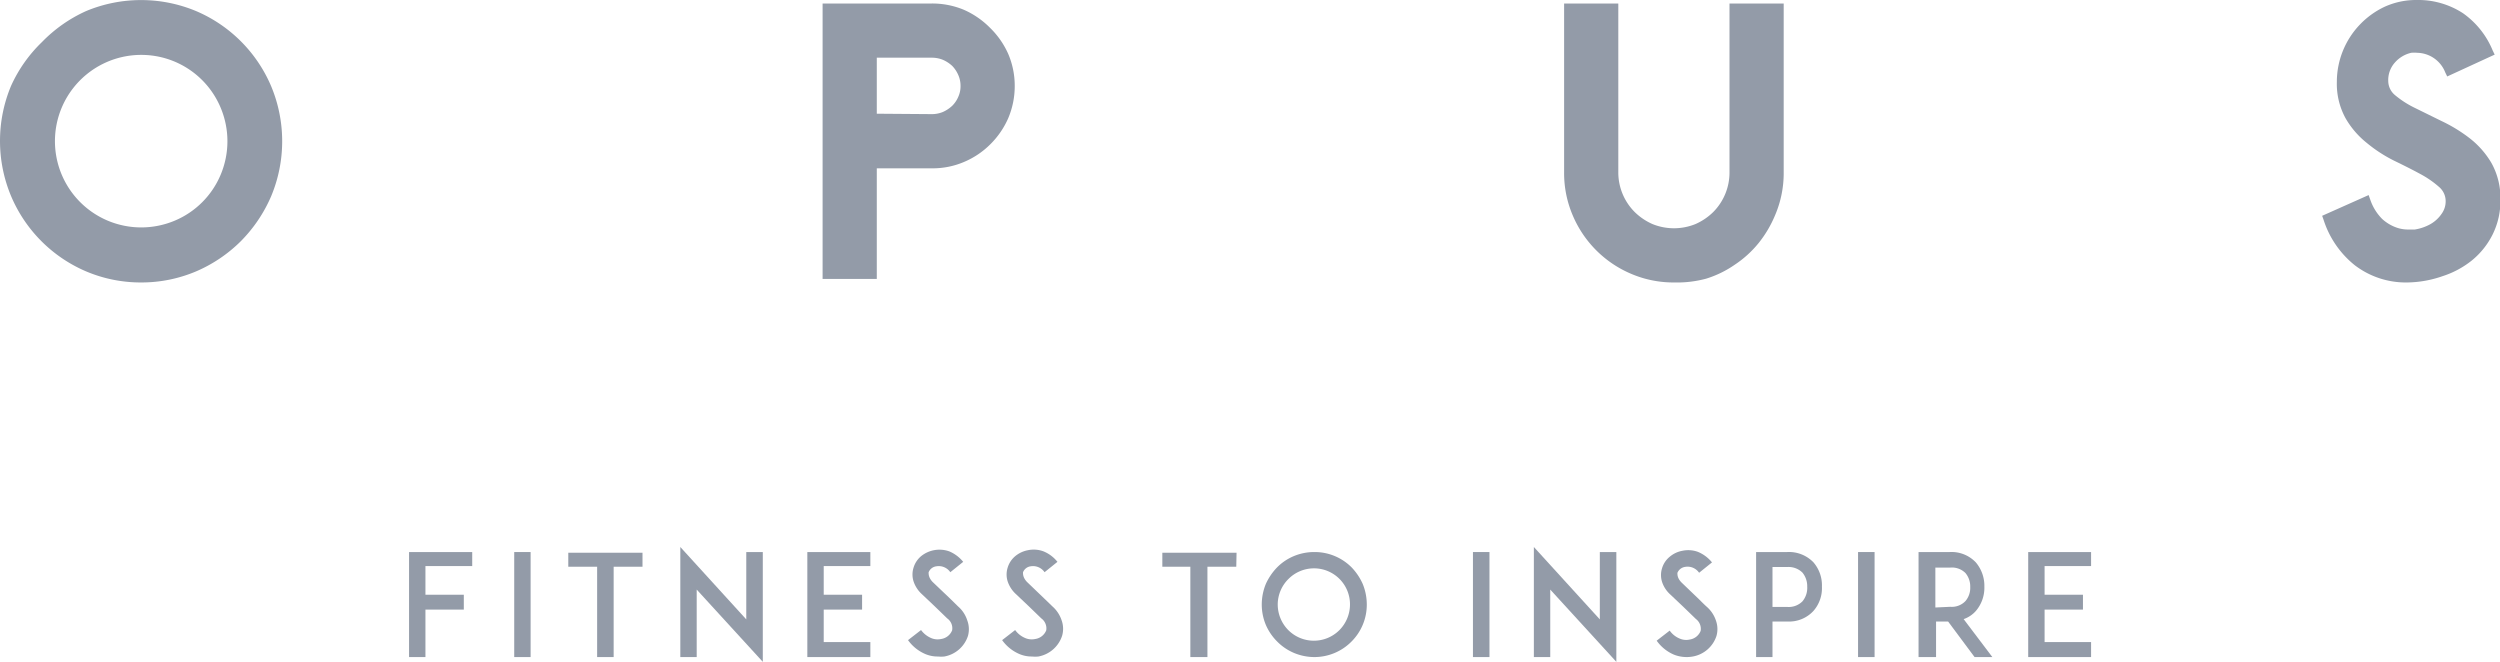 <svg xmlns="http://www.w3.org/2000/svg" viewBox="0 0 178.52 47.26" fill="#939ba8"><path d="M10.08,20.17a10,10,0,0,1-3.93-.79A10.13,10.13,0,0,1,.79,14a10.2,10.2,0,0,1,0-7.87A10.15,10.15,0,0,1,3,3,10.26,10.26,0,0,1,6.15.79,10.2,10.2,0,0,1,14,.79a10.13,10.13,0,0,1,5.36,5.36,10.2,10.2,0,0,1,0,7.87,10.38,10.38,0,0,1-2.16,3.2A10.26,10.26,0,0,1,14,19.38,10,10,0,0,1,10.08,20.17Zm0-16.25A6.16,6.16,0,0,0,7.7,15.76a6.17,6.17,0,0,0,4.77,0,6.12,6.12,0,0,0,3.29-3.29,6.17,6.17,0,0,0,0-4.77,6.14,6.14,0,0,0-5.68-3.78Z"/><path d="M58.74,19.92V.25h7.81A5.87,5.87,0,0,1,68.83.7,6.06,6.06,0,0,1,70.71,2,6,6,0,0,1,72,3.86a5.79,5.79,0,0,1,.46,2.27A5.87,5.87,0,0,1,72,8.43a6,6,0,0,1-1.27,1.86,5.89,5.89,0,0,1-1.88,1.27,5.7,5.7,0,0,1-2.28.46H62.61v7.9ZM66.55,8.15A2.08,2.08,0,0,0,67.32,8,2.4,2.4,0,0,0,68,7.55a2,2,0,0,0,.43-.64,1.81,1.81,0,0,0,.16-.78,1.9,1.9,0,0,0-.16-.77A2.16,2.16,0,0,0,68,4.71a2.37,2.37,0,0,0-.65-.43,2.08,2.08,0,0,0-.77-.16H62.61v4Z"/><path d="M119.53,20.17a7.68,7.68,0,0,1-3.06-.62,7.84,7.84,0,0,1-4.16-4.16,7.68,7.68,0,0,1-.62-3.06V.25h3.87V12.33a4,4,0,0,0,1.16,2.8A4.25,4.25,0,0,0,118,16a4.08,4.08,0,0,0,3.07,0,4.25,4.25,0,0,0,1.27-.86,4,4,0,0,0,1.16-2.8V.25h3.87V12.33a7.63,7.63,0,0,1-.62,3.05,8.15,8.15,0,0,1-1.19,2,7.57,7.57,0,0,1-1.68,1.52,7.43,7.43,0,0,1-2.05,1A8,8,0,0,1,119.53,20.17Z"/><path d="M171.91,20.17a6,6,0,0,1-3.76-1.23,6.8,6.8,0,0,1-2.23-3.25l-.1-.28,3.32-1.48.12.34a3.59,3.59,0,0,0,.84,1.36,3,3,0,0,0,1.12.65,2.52,2.52,0,0,0,.77.11l.44,0a3.36,3.36,0,0,0,1.13-.39,2.41,2.41,0,0,0,.79-.73,1.52,1.52,0,0,0,.29-.91,1.33,1.33,0,0,0-.46-1,7,7,0,0,0-1.36-.94c-.57-.31-1.19-.62-1.85-.94A10.1,10.1,0,0,1,169,10.2a6.22,6.22,0,0,1-1.51-1.76,5.11,5.11,0,0,1-.62-2.6,5.92,5.92,0,0,1,1.64-4.08,5.94,5.94,0,0,1,1.8-1.29A5.44,5.44,0,0,1,172.58,0a5.85,5.85,0,0,1,3.29.94A6.07,6.07,0,0,1,178,3.61l.14.29-3.39,1.56-.14-.29a2.2,2.2,0,0,0-2-1.4,2.1,2.1,0,0,0-.43,0,2.2,2.2,0,0,0-1.16.69,1.87,1.87,0,0,0-.48,1.33,1.32,1.32,0,0,0,.48,1,6.87,6.87,0,0,0,1.41.91l1.91.94a11,11,0,0,1,2,1.22,6.25,6.25,0,0,1,1.57,1.78,5.15,5.15,0,0,1,.64,2.63,5.39,5.39,0,0,1-.56,2.48,5.62,5.62,0,0,1-1.47,1.84,6.53,6.53,0,0,1-2.1,1.13A7.9,7.9,0,0,1,171.91,20.17Z"/><path d="M30.38,42.47h2.74v1.06H30.38v3.39H29.21v-7.5h4.51v1H30.38Z"/><path d="M36.72,46.92v-7.5h1.17v7.5Z"/><path d="M45.88,40.47H43.82v6.45H42.64V40.47H40.58v-1h5.3Z"/><path d="M49.75,42.1v4.82H48.58V39.06l4.71,5.17V39.42h1.18v7.84Z"/><path d="M58.82,42.47h2.74v1.06H58.82v2.32h3.33v1.07h-4.5v-7.5h4.5v1H58.82Z"/><path d="M69.12,45.41a2.18,2.18,0,0,1-1.69,1.47,2.28,2.28,0,0,1-.45,0,2.24,2.24,0,0,1-.89-.17,2.93,2.93,0,0,1-1.25-1l.93-.72a1.74,1.74,0,0,0,.74.58,1.17,1.17,0,0,0,.69.06,1,1,0,0,0,.79-.62.86.86,0,0,0-.35-.85l-.92-.89-.92-.87a2.15,2.15,0,0,1-.57-.9,1.62,1.62,0,0,1,0-.95,1.72,1.72,0,0,1,.55-.84,2.09,2.09,0,0,1,2-.34,2.56,2.56,0,0,1,1,.75l-.92.74a1,1,0,0,0-1-.42.68.68,0,0,0-.55.43c0,.14,0,.38.28.68l1.26,1.2.56.55a2.19,2.19,0,0,1,.66,1A1.79,1.79,0,0,1,69.12,45.41Z"/><path d="M75.84,45.41a2.2,2.2,0,0,1-1.69,1.47,2.32,2.32,0,0,1-.46,0,2.22,2.22,0,0,1-.88-.17,2.93,2.93,0,0,1-1.25-1l.93-.72a1.68,1.68,0,0,0,.74.58,1.17,1.17,0,0,0,.69.06,1,1,0,0,0,.79-.62.88.88,0,0,0-.35-.85l-.92-.89-.92-.87a2.15,2.15,0,0,1-.57-.9,1.62,1.62,0,0,1,0-.95,1.72,1.72,0,0,1,.55-.84,2,2,0,0,1,.9-.42,2,2,0,0,1,1.11.08,2.46,2.46,0,0,1,1,.75l-.92.74a1,1,0,0,0-1-.42.68.68,0,0,0-.54.43c0,.14,0,.38.28.68l1.25,1.2.57.55a2.28,2.28,0,0,1,.66,1A1.79,1.79,0,0,1,75.84,45.41Z"/><path d="M88.28,40.47H86.22v6.45H85V40.47H83v-1h5.3Z"/><path d="M92.39,46.62a3.7,3.7,0,0,1-1.19-.81,3.8,3.8,0,0,1-.81-1.19,3.75,3.75,0,0,1-.29-1.45,3.89,3.89,0,0,1,.29-1.47,4.18,4.18,0,0,1,.81-1.19,3.67,3.67,0,0,1,1.19-.8,3.8,3.8,0,0,1,1.46-.29,3.72,3.72,0,0,1,2.66,1.09,4.15,4.15,0,0,1,.8,1.19,3.89,3.89,0,0,1,.29,1.47,3.72,3.72,0,0,1-1.09,2.64,3.73,3.73,0,0,1-2.66,1.11A3.81,3.81,0,0,1,92.39,46.62ZM92,41.35a2.57,2.57,0,0,0-.76,1.82A2.61,2.61,0,0,0,92,45a2.58,2.58,0,0,0,3.64,0,2.61,2.61,0,0,0,.76-1.82A2.57,2.57,0,0,0,92,41.35Z"/><path d="M105.18,46.92v-7.5h1.18v7.5Z"/><path d="M110.7,42.1v4.82h-1.17V39.06l4.71,5.17V39.42h1.18v7.84Z"/><path d="M122.57,45.41a2.18,2.18,0,0,1-1.69,1.47,2.46,2.46,0,0,1-1.34-.13,2.91,2.91,0,0,1-1.24-1l.93-.72a1.63,1.63,0,0,0,.74.58,1.14,1.14,0,0,0,.68.06,1,1,0,0,0,.79-.62.88.88,0,0,0-.34-.85l-.92-.89-.92-.87a2.08,2.08,0,0,1-.58-.9,1.62,1.62,0,0,1,0-.95,1.67,1.67,0,0,1,.56-.84,1.92,1.92,0,0,1,.9-.42,2,2,0,0,1,1.11.08,2.53,2.53,0,0,1,1,.75l-.92.74a1,1,0,0,0-1-.42.7.7,0,0,0-.55.43c0,.14,0,.38.29.68l1.25,1.2c.18.18.4.4.57.55a2.25,2.25,0,0,1,.65,1A1.79,1.79,0,0,1,122.57,45.41Z"/><path d="M126.39,39.42h1.23a2.43,2.43,0,0,1,1.87.73,2.51,2.51,0,0,1,.61,1.74,2.46,2.46,0,0,1-.61,1.74,2.36,2.36,0,0,1-1.87.75h-1.05v2.54H125.4v-7.5Zm2.66,2.47a1.53,1.53,0,0,0-.34-1,1.41,1.41,0,0,0-1.09-.4h-1.05v2.85h1.05a1.38,1.38,0,0,0,1.09-.4A1.5,1.5,0,0,0,129.05,41.89Z"/><path d="M132.68,46.92v-7.5h1.18v7.5Z"/><path d="M142.27,46.92H141l-1.89-2.54h-.86v2.54H137v-7.5h2.22a2.39,2.39,0,0,1,1.87.74,2.59,2.59,0,0,1,.61,1.74,2.55,2.55,0,0,1-.61,1.73,2.06,2.06,0,0,1-.87.58Zm-3-3.59a1.34,1.34,0,0,0,1.08-.41,1.45,1.45,0,0,0,.34-1,1.49,1.49,0,0,0-.34-1,1.37,1.37,0,0,0-1.08-.39H138.2v2.85Z"/><path d="M146,42.47h2.74v1.06H146v2.32h3.32v1.07h-4.49v-7.5h4.49v1H146Z"/></svg>
